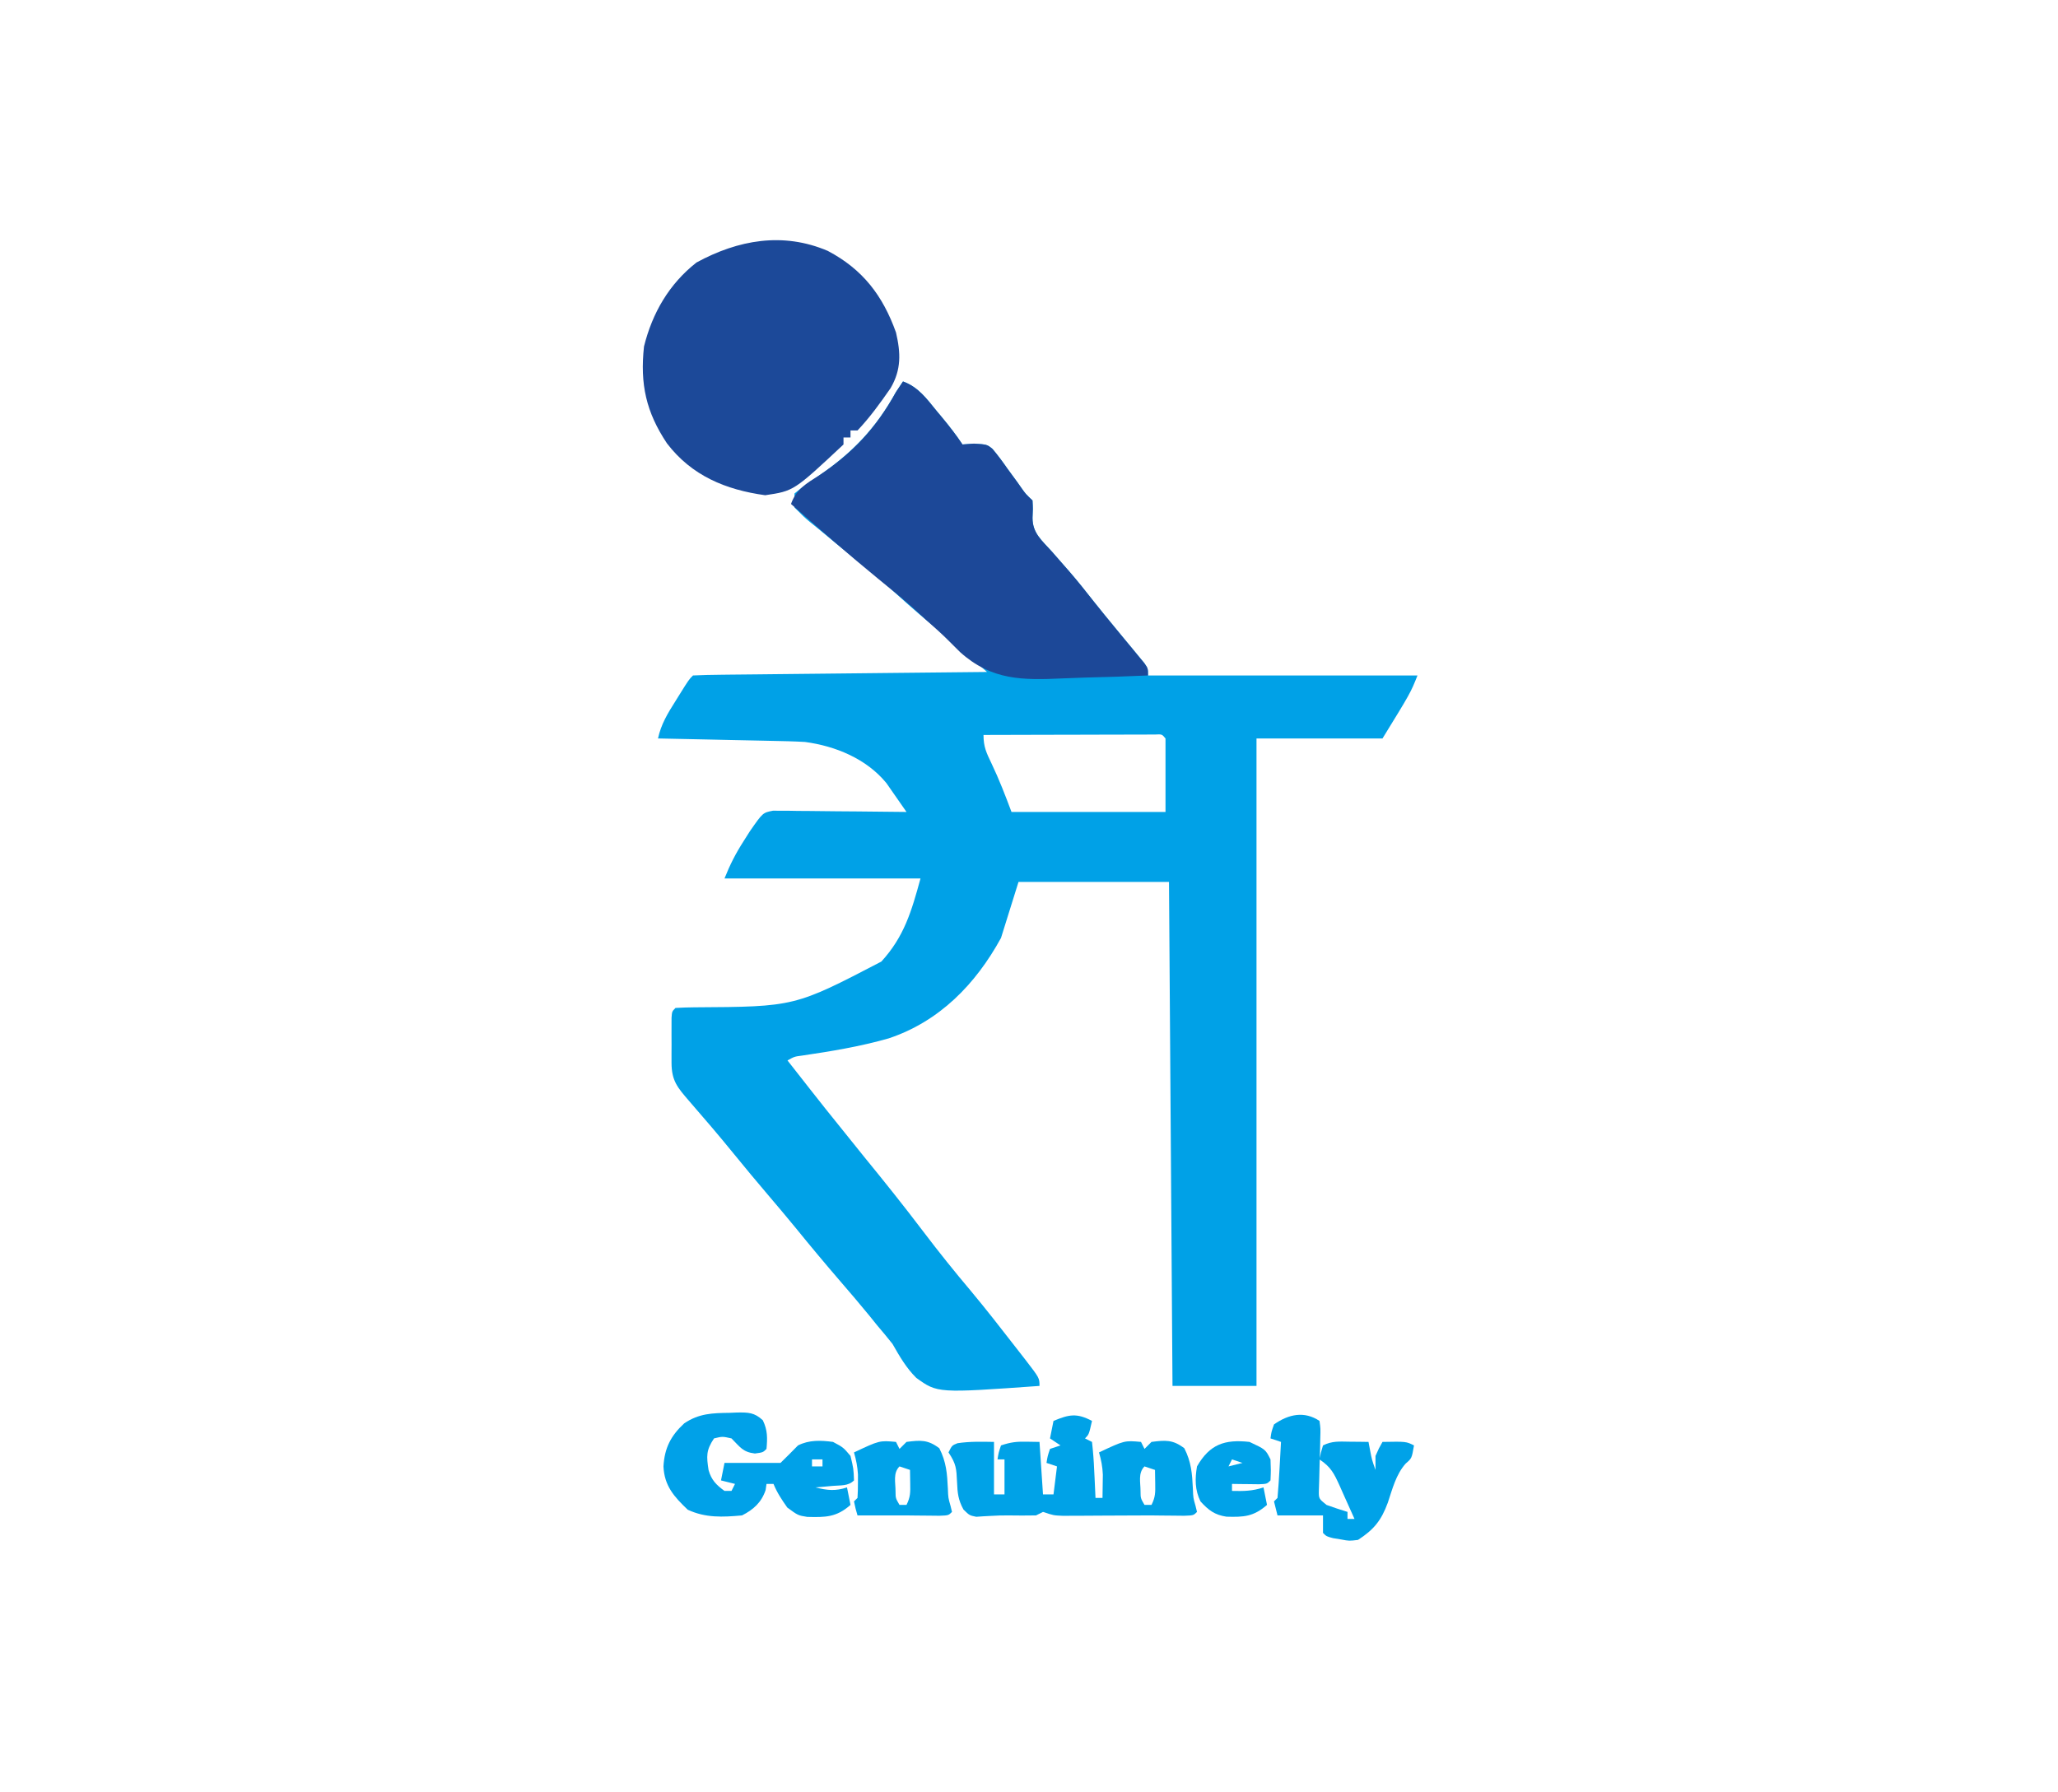 <?xml version="1.0" encoding="UTF-8"?>
<svg version="1.1" xmlns="http://www.w3.org/2000/svg" width="588" height="512">
<path d="M0 0 C4.402 1.596 6.755 4.927 9.625 8.438 C10.115 9.023 10.605 9.609 11.109 10.213 C13.21 12.741 15.175 15.263 17 18 C18.076 17.92 19.153 17.84 20.262 17.758 C24 18 24 18 25.569 19.269 C27.092 21.078 28.465 22.932 29.812 24.875 C30.756 26.164 31.7 27.454 32.645 28.742 C33.05 29.318 33.456 29.894 33.874 30.488 C35.059 32.156 35.059 32.156 37 34 C37.125 36.438 37.125 36.438 37 39 C37 43.374 39.718 45.459 42.5 48.562 C43.617 49.836 44.733 51.111 45.848 52.387 C46.393 53.009 46.939 53.63 47.5 54.271 C50.021 57.177 52.398 60.19 54.777 63.211 C56.623 65.527 58.493 67.818 60.379 70.102 C60.975 70.826 61.571 71.551 62.186 72.297 C63.382 73.749 64.581 75.198 65.785 76.644 C66.33 77.308 66.876 77.972 67.438 78.656 C68.178 79.551 68.178 79.551 68.934 80.463 C70 82 70 82 70 84 C95.41 84 120.82 84 147 84 C145 89 145 89 137 102 C125.12 102 113.24 102 101 102 C101 163.05 101 224.1 101 287 C93.08 287 85.16 287 77 287 C76.67 239.48 76.34 191.96 76 143 C61.81 143 47.62 143 33 143 C31.35 148.28 29.7 153.56 28 159 C20.78 172.191 10.427 182.857 -4.099 187.7 C-12.163 190.003 -20.489 191.386 -28.777 192.605 C-31.03 192.897 -31.03 192.897 -33 194 C-22.136 207.866 -22.136 207.866 -11.074 221.574 C-5.368 228.547 0.245 235.569 5.688 242.75 C10.156 248.646 14.75 254.375 19.523 260.027 C23.73 265.077 27.77 270.256 31.797 275.449 C32.871 276.833 33.949 278.214 35.027 279.594 C39 284.754 39 284.754 39 287 C9.88 289.076 9.88 289.076 3.809 284.715 C0.918 281.859 -0.995 278.514 -3 275 C-4.447 273.182 -5.926 271.389 -7.438 269.625 C-8.158 268.73 -8.879 267.836 -9.621 266.914 C-12.359 263.56 -15.172 260.278 -18 257 C-22.32 251.987 -26.551 246.915 -30.723 241.777 C-33.282 238.656 -35.886 235.575 -38.5 232.5 C-41.854 228.553 -45.172 224.584 -48.438 220.562 C-52.562 215.487 -56.812 210.528 -61.103 205.594 C-64.454 201.721 -66.125 199.781 -66.133 194.684 C-66.134 193.837 -66.135 192.991 -66.137 192.119 C-66.133 191.234 -66.129 190.349 -66.125 189.438 C-66.129 188.549 -66.133 187.66 -66.137 186.744 C-66.135 185.899 -66.134 185.054 -66.133 184.184 C-66.132 183.406 -66.131 182.628 -66.129 181.826 C-66 180 -66 180 -65 179 C-63.212 178.89 -61.42 178.844 -59.629 178.824 C-30.963 178.662 -30.963 178.662 -6.188 165.75 C0.311 158.655 2.428 151.431 5 142 C-13.48 142 -31.96 142 -51 142 C-49.405 138.012 -47.848 134.944 -45.562 131.375 C-44.966 130.434 -44.369 129.493 -43.754 128.523 C-40.056 123.203 -40.056 123.203 -37.121 122.639 C-36.417 122.646 -35.713 122.653 -34.988 122.659 C-34.187 122.66 -33.386 122.66 -32.561 122.66 C-31.702 122.676 -30.843 122.691 -29.957 122.707 C-28.632 122.713 -28.632 122.713 -27.279 122.72 C-24.457 122.737 -21.635 122.774 -18.812 122.812 C-16.899 122.828 -14.986 122.841 -13.072 122.854 C-8.381 122.887 -3.691 122.938 1 123 C-0.214 121.233 -1.442 119.476 -2.676 117.723 C-3.358 116.743 -4.04 115.763 -4.743 114.754 C-10.434 107.809 -19.262 104.172 -28 103 C-31.256 102.812 -34.512 102.745 -37.773 102.684 C-39.159 102.652 -39.159 102.652 -40.573 102.621 C-43.507 102.556 -46.441 102.496 -49.375 102.438 C-51.371 102.394 -53.367 102.351 -55.363 102.307 C-60.242 102.2 -65.121 102.099 -70 102 C-69.126 97.93 -67.206 94.794 -65 91.312 C-64.447 90.422 -64.447 90.422 -63.883 89.514 C-61.166 85.166 -61.166 85.166 -60 84 C-57.384 83.875 -54.793 83.814 -52.176 83.795 C-51.356 83.785 -50.537 83.775 -49.692 83.765 C-46.971 83.733 -44.249 83.708 -41.527 83.684 C-39.645 83.663 -37.764 83.642 -35.882 83.621 C-30.919 83.565 -25.955 83.516 -20.992 83.468 C-15.932 83.418 -10.871 83.362 -5.811 83.307 C4.126 83.199 14.063 83.098 24 83 C22.562 81.717 21.123 80.434 19.683 79.152 C18.882 78.438 18.081 77.724 17.255 76.988 C14.745 74.775 12.175 72.653 9.562 70.562 C5.949 67.632 2.439 64.634 -1 61.5 C-4.341 58.458 -7.741 55.535 -11.25 52.688 C-13.167 51.125 -15.084 49.563 -17 48 C-17.611 47.505 -18.222 47.01 -18.851 46.5 C-20.807 44.908 -22.748 43.299 -24.688 41.688 C-25.312 41.184 -25.937 40.68 -26.581 40.161 C-28.324 38.699 -28.324 38.699 -31 36 C-31 34.68 -31 33.36 -31 32 C-28.882 30.255 -26.854 28.793 -24.562 27.312 C-14.69 20.578 -7.793 13.522 -2 3 C-1.34 2.01 -0.68 1.02 0 0 Z M23 101 C23 104.434 23.84 106.108 25.312 109.188 C27.491 113.761 29.201 118.202 31 123 C45.52 123 60.04 123 75 123 C75 116.07 75 109.14 75 102 C73.993 100.771 73.993 100.771 71.944 100.88 C70.588 100.883 70.588 100.883 69.205 100.886 C67.673 100.887 67.673 100.887 66.111 100.887 C65.001 100.892 63.89 100.897 62.746 100.902 C61.05 100.904 61.05 100.904 59.32 100.907 C55.693 100.912 52.065 100.925 48.438 100.938 C45.985 100.943 43.533 100.947 41.08 100.951 C35.053 100.962 29.027 100.979 23 101 Z " fill="#00A1E7" transform="translate(258,109)"/>
<path d="M0 0 C9.987 5.267 15.705 12.737 19.496 23.316 C20.862 29.212 21.041 33.922 17.945 39.223 C15.031 43.433 12.021 47.594 8.496 51.316 C7.836 51.316 7.176 51.316 6.496 51.316 C6.496 51.976 6.496 52.636 6.496 53.316 C5.836 53.316 5.176 53.316 4.496 53.316 C4.496 53.976 4.496 54.636 4.496 55.316 C-9.707 68.606 -9.707 68.606 -17.879 69.816 C-29.179 68.258 -38.88 64.235 -45.941 55.004 C-51.906 46.052 -53.67 38.091 -52.504 27.316 C-50.125 17.739 -45.321 9.447 -37.504 3.316 C-25.616 -3.151 -12.812 -5.464 0 0 Z " fill="#1C4999" transform="translate(236.504,71.684)"/>
<path d="M0 0 C4.402 1.596 6.755 4.927 9.625 8.438 C10.36 9.316 10.36 9.316 11.109 10.213 C13.21 12.741 15.175 15.263 17 18 C18.076 17.92 19.153 17.84 20.262 17.758 C24 18 24 18 25.569 19.269 C27.092 21.078 28.465 22.932 29.812 24.875 C30.756 26.164 31.7 27.454 32.645 28.742 C33.05 29.318 33.456 29.894 33.874 30.488 C35.059 32.156 35.059 32.156 37 34 C37.125 36.438 37.125 36.438 37 39 C37 43.374 39.718 45.459 42.5 48.562 C43.617 49.836 44.733 51.111 45.848 52.387 C46.393 53.009 46.939 53.63 47.5 54.271 C50.021 57.177 52.398 60.19 54.777 63.211 C56.623 65.527 58.493 67.818 60.379 70.102 C60.975 70.826 61.571 71.551 62.186 72.297 C63.382 73.749 64.581 75.198 65.785 76.644 C66.33 77.308 66.876 77.972 67.438 78.656 C68.178 79.551 68.178 79.551 68.934 80.463 C70 82 70 82 70 84 C63.99 84.275 57.985 84.473 51.97 84.604 C49.931 84.659 47.893 84.734 45.855 84.83 C34.143 85.367 25.349 85.446 16.313 77.329 C15.328 76.379 14.357 75.414 13.403 74.433 C11.146 72.128 8.719 70.023 6.312 67.875 C5.428 67.055 4.544 66.235 3.633 65.391 C0.185 62.26 -3.418 59.348 -7.039 56.422 C-15.523 49.482 -23.78 42.25 -32 35 C-30.474 30.729 -27.662 29.204 -23.938 26.812 C-14.257 20.355 -7.627 13.221 -2 3 C-1.34 2.01 -0.68 1.02 0 0 Z " fill="#1C4898" transform="translate(258,109)"/>
<path d="M0 0 C-0.875 3.875 -0.875 3.875 -2 5 C-1.34 5.33 -0.68 5.66 0 6 C0.312 8.714 0.513 11.339 0.625 14.062 C0.683 15.2 0.683 15.2 0.742 16.361 C0.837 18.24 0.919 20.12 1 22 C1.66 22 2.32 22 3 22 C3.027 20.583 3.047 19.167 3.062 17.75 C3.074 16.961 3.086 16.172 3.098 15.359 C3.004 13.093 2.632 11.171 2 9 C9.286 5.571 9.286 5.571 14 6 C14.495 6.99 14.495 6.99 15 8 C15.66 7.34 16.32 6.68 17 6 C20.997 5.482 23.116 5.326 26.375 7.812 C28.374 11.735 28.613 15.023 28.824 19.379 C28.918 21.967 28.918 21.967 29.582 24.277 C29.72 24.846 29.858 25.414 30 26 C29 27 29 27 26.348 27.098 C25.264 27.086 24.179 27.074 23.062 27.062 C21.981 27.053 20.899 27.044 19.785 27.035 C18.866 27.024 17.947 27.012 17 27 C15.478 27 13.956 27.006 12.434 27.016 C8.977 27.037 5.52 27.05 2.062 27.062 C0.857 27.071 -0.349 27.079 -1.592 27.088 C-3.323 27.093 -3.323 27.093 -5.09 27.098 C-6.151 27.103 -7.211 27.108 -8.304 27.114 C-11 27 -11 27 -14 26 C-14.66 26.33 -15.32 26.66 -16 27 C-18.676 27.042 -21.327 27.048 -24 27 C-25.647 27 -27.295 27.021 -28.938 27.141 C-29.618 27.177 -30.299 27.213 -31 27.25 C-31.681 27.296 -32.361 27.343 -33.062 27.391 C-35 27 -35 27 -36.715 25.332 C-38.243 22.558 -38.43 20.589 -38.562 17.438 C-38.735 13.594 -38.806 12.29 -41 9 C-40 7 -40 7 -38.438 6.375 C-34.936 5.836 -31.542 5.941 -28 6 C-28 10.95 -28 15.9 -28 21 C-27.01 21 -26.02 21 -25 21 C-25 17.7 -25 14.4 -25 11 C-25.66 11 -26.32 11 -27 11 C-26.688 9.062 -26.688 9.062 -26 7 C-23.249 6.083 -21.641 5.891 -18.812 5.938 C-16.925 5.968 -16.925 5.968 -15 6 C-14.67 10.95 -14.34 15.9 -14 21 C-13.01 21 -12.02 21 -11 21 C-10.67 18.36 -10.34 15.72 -10 13 C-10.99 12.67 -11.98 12.34 -13 12 C-12.688 10.062 -12.688 10.062 -12 8 C-11.01 7.67 -10.02 7.34 -9 7 C-9.99 6.34 -10.98 5.68 -12 5 C-11.67 3.35 -11.34 1.7 -11 0 C-6.535 -1.869 -4.336 -2.296 0 0 Z M15 13 C13.101 14.899 13.876 17.572 13.867 20.09 C13.883 22.086 13.883 22.086 15 24 C15.66 24 16.32 24 17 24 C18.144 21.713 18.103 20.407 18.062 17.875 C18.042 16.596 18.021 15.318 18 14 C17.01 13.67 16.02 13.34 15 13 Z " fill="#00A2E7" transform="translate(312,406)"/>
<path d="M0 0 C0.677 -0.029 1.354 -0.058 2.051 -0.088 C5.296 -0.13 7.028 -0.128 9.453 2.133 C10.827 4.993 10.778 7.181 10.5 10.312 C9.5 11.312 9.5 11.312 7.188 11.625 C3.704 11.22 2.923 9.736 0.5 7.312 C-2.086 6.728 -2.086 6.728 -4.5 7.312 C-6.783 10.737 -6.66 12.383 -6.051 16.371 C-5.248 19.2 -3.845 20.607 -1.5 22.312 C-0.84 22.312 -0.18 22.312 0.5 22.312 C0.83 21.652 1.16 20.992 1.5 20.312 C0.18 19.983 -1.14 19.652 -2.5 19.312 C-2.17 17.663 -1.84 16.012 -1.5 14.312 C3.833 14.312 9.167 14.312 14.5 14.312 C16.188 12.667 17.854 11 19.5 9.312 C22.714 7.705 26.014 7.845 29.5 8.312 C32.438 9.875 32.438 9.875 34.5 12.312 C35.375 16 35.375 16 35.5 19.312 C33.837 20.976 31.717 20.673 29.438 20.875 C28.059 21.001 28.059 21.001 26.652 21.129 C25.942 21.189 25.232 21.25 24.5 21.312 C27.878 22.157 30.175 22.421 33.5 21.312 C33.995 23.788 33.995 23.788 34.5 26.312 C30.485 29.864 27.33 29.873 22.133 29.734 C19.5 29.312 19.5 29.312 16.438 27.062 C14.873 24.842 13.523 22.823 12.5 20.312 C11.84 20.312 11.18 20.312 10.5 20.312 C10.418 20.89 10.335 21.468 10.25 22.062 C9.083 25.563 6.768 27.678 3.5 29.312 C-2.03 29.818 -6.91 30.051 -12 27.688 C-15.914 23.97 -18.695 20.848 -18.938 15.312 C-18.638 10.075 -16.861 6.572 -13 3 C-8.78 0.152 -4.93 0.07 0 0 Z M23.5 13.312 C23.5 13.973 23.5 14.633 23.5 15.312 C24.49 15.312 25.48 15.312 26.5 15.312 C26.5 14.652 26.5 13.992 26.5 13.312 C25.51 13.312 24.52 13.312 23.5 13.312 Z " fill="#00A1E8" transform="translate(208.5,403.688)"/>
<path d="M0 0 C0.309 2.215 0.309 2.215 0.223 4.938 C0.204 5.915 0.185 6.892 0.166 7.898 C0.132 8.922 0.098 9.945 0.062 11 C0.003 13.021 -0.049 15.041 -0.09 17.062 C-0.119 17.961 -0.149 18.859 -0.179 19.785 C-0.224 22.208 -0.224 22.208 2 24 C3.984 24.714 5.983 25.386 8 26 C8 26.66 8 27.32 8 28 C8.66 28 9.32 28 10 28 C8.906 25.537 7.801 23.08 6.688 20.625 C6.224 19.577 6.224 19.577 5.752 18.508 C4.15 15 3.274 13.182 0 11 C0.375 9.062 0.375 9.062 1 7 C3.645 5.678 5.678 5.903 8.625 5.938 C10.129 5.951 10.129 5.951 11.664 5.965 C12.435 5.976 13.206 5.988 14 6 C14.144 6.763 14.289 7.526 14.438 8.312 C14.963 11.082 14.963 11.082 16 14 C16 12.68 16 11.36 16 10 C17 7.75 17 7.75 18 6 C24.75 5.875 24.75 5.875 27 7 C26.364 10.687 26.364 10.687 24.633 12.176 C21.843 15.292 20.834 19.457 19.514 23.375 C17.652 28.441 15.562 31.035 11 34 C8.48 34.305 8.48 34.305 6.188 33.875 C5.418 33.749 4.648 33.622 3.855 33.492 C2 33 2 33 1 32 C1 30.35 1 28.7 1 27 C-3.29 27 -7.58 27 -12 27 C-12.33 25.68 -12.66 24.36 -13 23 C-12.67 22.67 -12.34 22.34 -12 22 C-11.763 19.308 -11.578 16.635 -11.438 13.938 C-11.394 13.179 -11.351 12.42 -11.307 11.639 C-11.2 9.759 -11.1 7.88 -11 6 C-11.99 5.67 -12.98 5.34 -14 5 C-13.75 3.125 -13.75 3.125 -13 1 C-8.782 -1.968 -4.3 -2.867 0 0 Z " fill="#00A2E8" transform="translate(377,406)"/>
<path d="M0 0 C0.33 0.66 0.66 1.32 1 2 C1.66 1.34 2.32 0.68 3 0 C6.997 -0.518 9.116 -0.674 12.375 1.812 C14.374 5.735 14.613 9.023 14.824 13.379 C14.918 15.967 14.918 15.967 15.582 18.277 C15.72 18.846 15.858 19.414 16 20 C15 21 15 21 12.383 21.098 C11.308 21.086 10.233 21.074 9.125 21.062 C8.055 21.053 6.985 21.044 5.883 21.035 C4.456 21.018 4.456 21.018 3 21 C2.01 21 1.02 21 0 21 C-3.667 21 -7.333 21 -11 21 C-11.562 19.062 -11.562 19.062 -12 17 C-11.67 16.67 -11.34 16.34 -11 16 C-10.901 14.565 -10.87 13.126 -10.875 11.688 C-10.872 10.908 -10.87 10.128 -10.867 9.324 C-10.995 7.087 -11.381 5.147 -12 3 C-4.714 -0.429 -4.714 -0.429 0 0 Z M1 7 C-0.899 8.899 -0.124 11.572 -0.133 14.09 C-0.117 16.086 -0.117 16.086 1 18 C1.66 18 2.32 18 3 18 C4.144 15.713 4.103 14.407 4.062 11.875 C4.042 10.596 4.021 9.318 4 8 C3.01 7.67 2.02 7.34 1 7 Z " fill="#00A2E8" transform="translate(256,412)"/>
<path d="M0 0 C4.569 2.139 4.569 2.139 6 5 C6.125 8.062 6.125 8.062 6 11 C5 12 5 12 2.715 12.098 C1.34 12.08 1.34 12.08 -0.062 12.062 C-0.982 12.053 -1.901 12.044 -2.848 12.035 C-3.558 12.024 -4.268 12.012 -5 12 C-5 12.66 -5 13.32 -5 14 C-1.657 14.074 0.804 14.065 4 13 C4.33 14.65 4.66 16.3 5 18 C1.134 21.366 -1.605 21.503 -6.586 21.363 C-9.968 20.854 -11.723 19.497 -14 17 C-15.614 13.771 -15.596 10.49 -15 7 C-11.358 0.653 -7.068 -0.785 0 0 Z M-5 5 C-5.33 5.66 -5.66 6.32 -6 7 C-4.68 6.67 -3.36 6.34 -2 6 C-2.99 5.67 -3.98 5.34 -5 5 Z " fill="#00A2E8" transform="translate(357,412)"/>
</svg>
